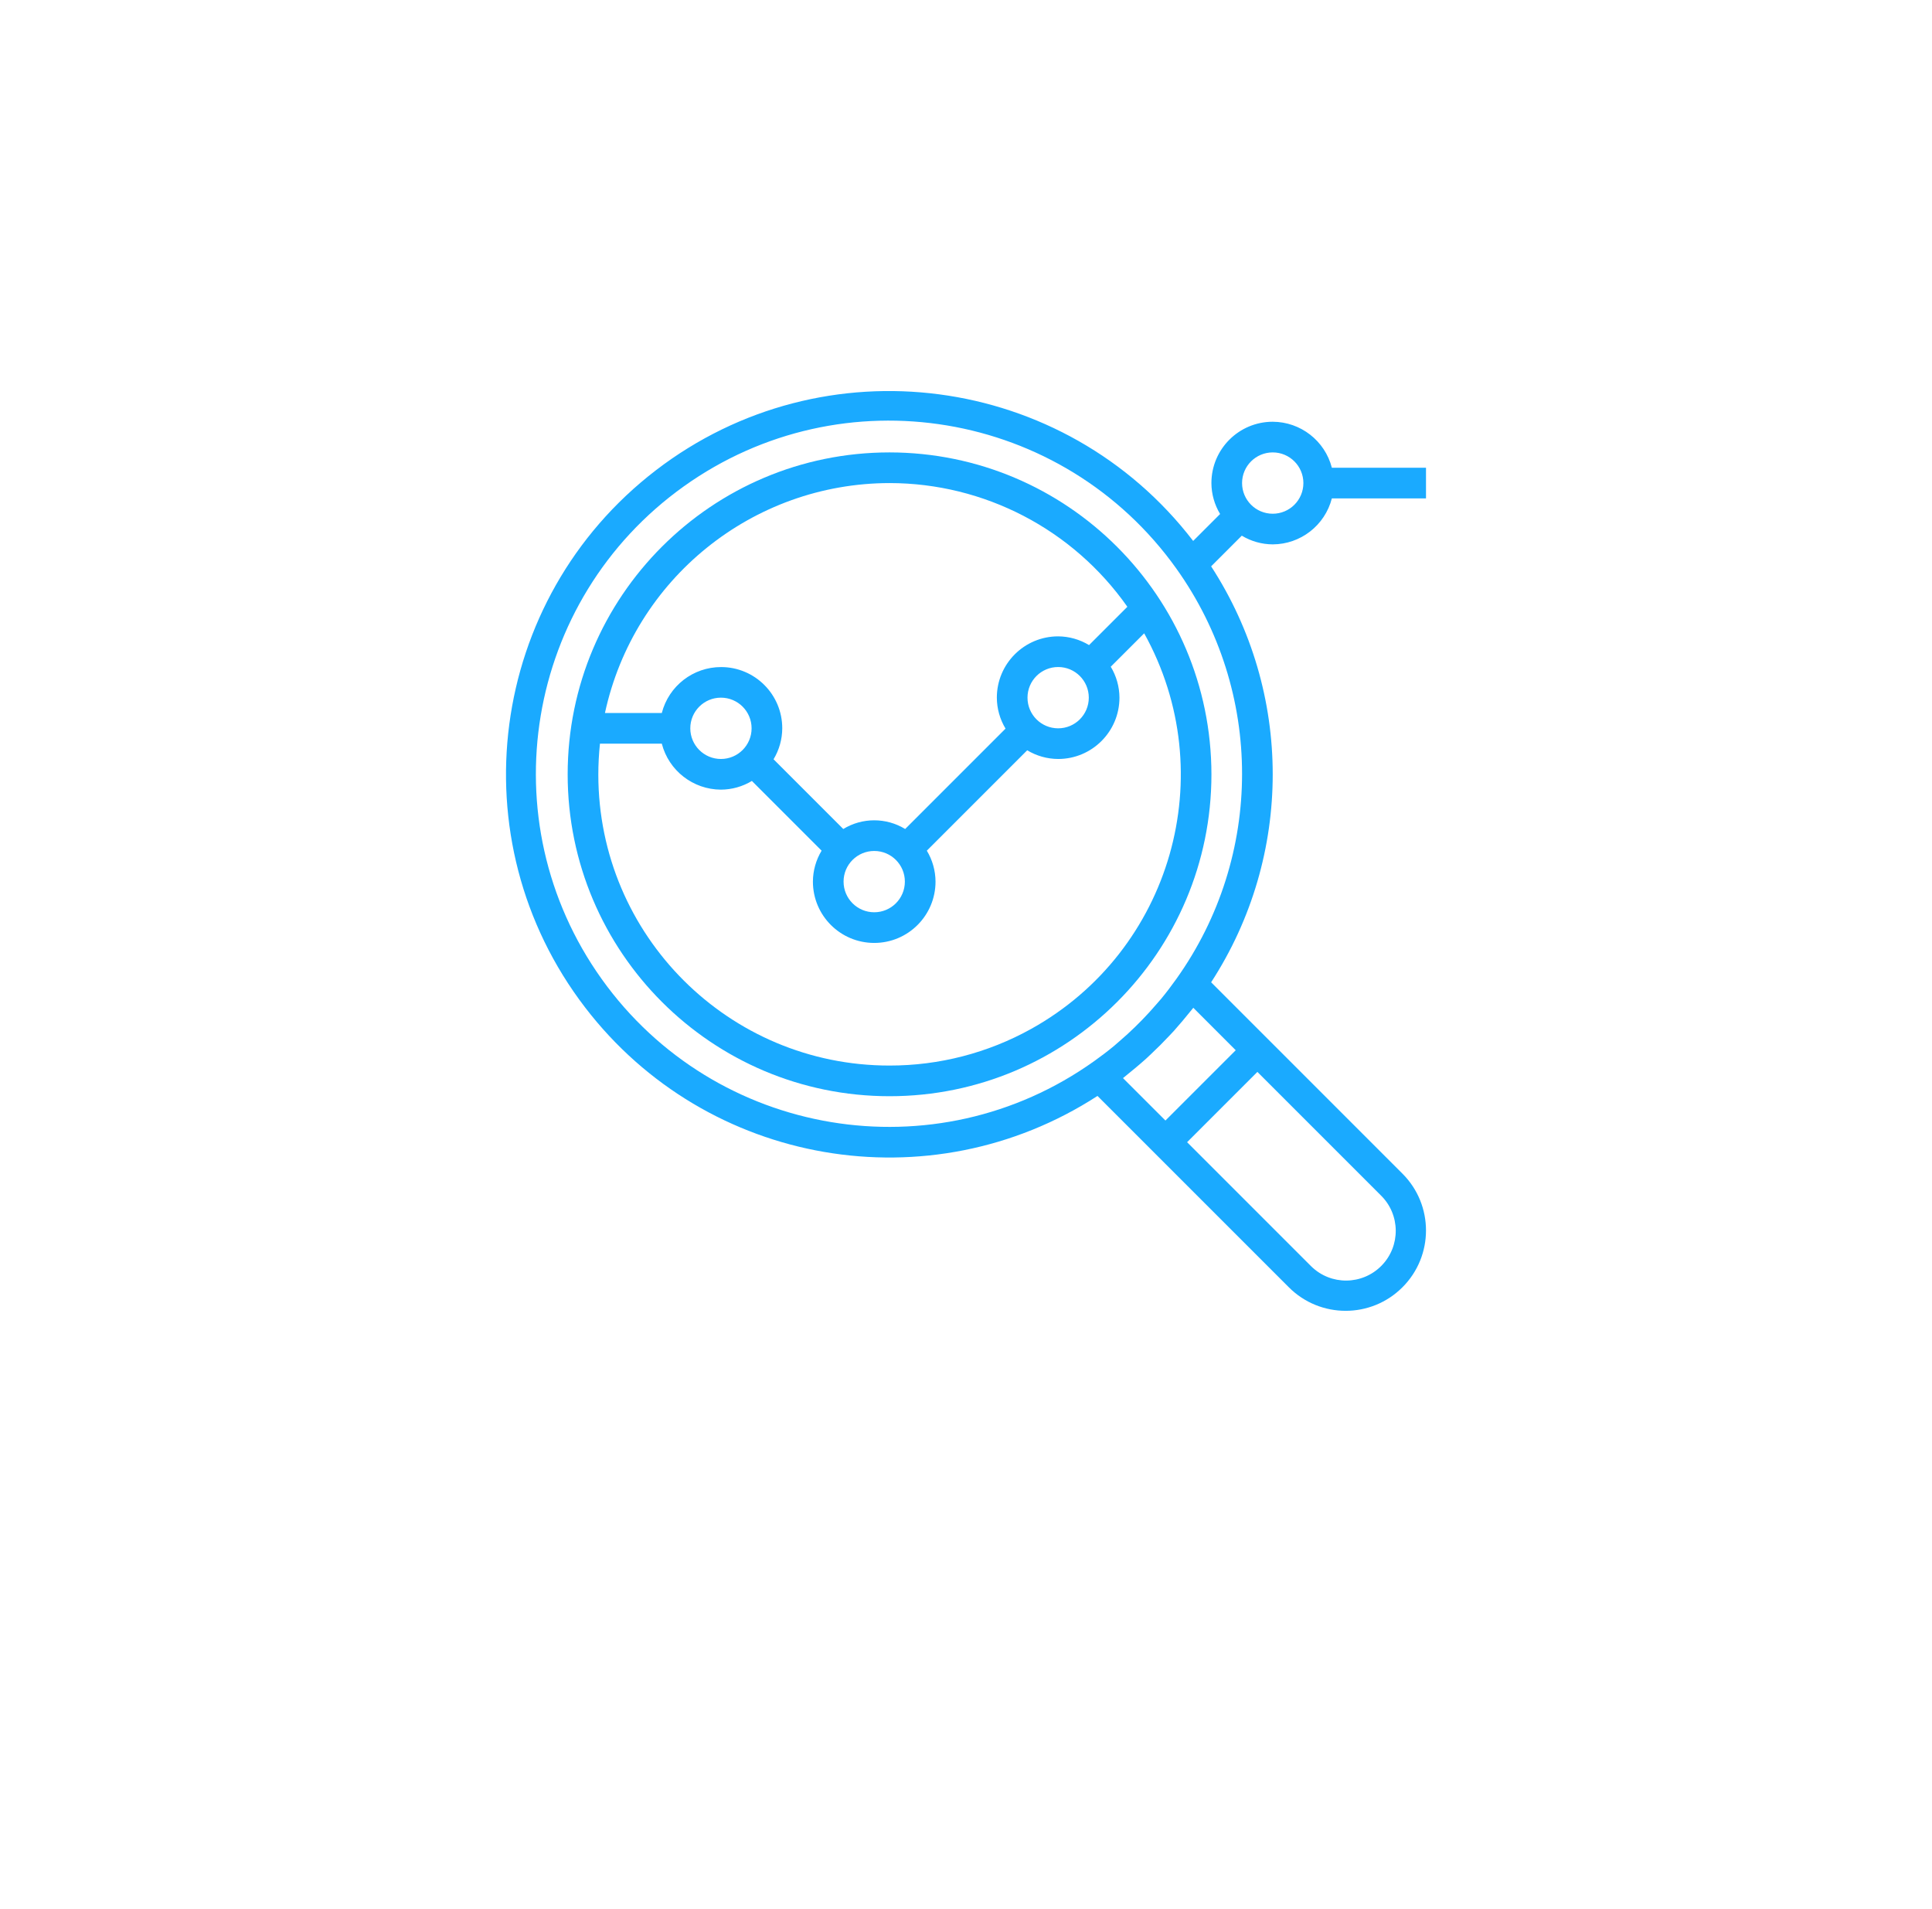 <svg width="84" height="83" viewBox="0 0 84 83" fill="none" xmlns="http://www.w3.org/2000/svg">
<g filter="url(#filter0_d)">
<path d="M41.852 74.689C62.757 74.689 79.704 57.97 79.704 37.345C79.704 16.72 62.757 0 41.852 0C20.947 0 4 16.72 4 37.345C4 57.97 20.947 74.689 41.852 74.689Z" fill="white"/>
</g>
<path d="M38.676 19.668C30.947 19.668 24.681 25.933 24.681 33.663C24.681 41.392 30.947 47.657 38.676 47.657C46.405 47.657 52.671 41.392 52.671 33.663C52.662 25.937 46.402 19.676 38.676 19.668ZM38.676 21.001C42.792 21.004 46.65 23.01 49.016 26.379L47.35 28.045C46.945 27.799 46.48 27.668 46.007 27.665C44.534 27.665 43.341 28.858 43.341 30.33C43.343 30.805 43.474 31.27 43.719 31.676L39.355 36.04C38.529 35.536 37.49 35.536 36.664 36.04L33.633 33.009C33.878 32.602 34.009 32.138 34.011 31.663C34.013 30.194 32.823 29.001 31.354 29C30.139 28.998 29.077 29.82 28.774 30.997H26.302C27.564 25.17 32.714 21.009 38.676 21.001ZM47.339 30.33C47.339 31.067 46.743 31.663 46.007 31.663C45.27 31.663 44.674 31.067 44.674 30.33C44.674 29.594 45.27 28.998 46.007 28.998C46.743 28.998 47.339 29.594 47.339 30.33ZM39.342 38.327C39.342 39.063 38.746 39.66 38.01 39.66C37.273 39.66 36.677 39.063 36.677 38.327C36.677 37.591 37.273 36.995 38.01 36.995C38.746 36.995 39.342 37.591 39.342 38.327ZM32.678 31.663C32.678 32.399 32.082 32.996 31.345 32.996C30.609 32.996 30.013 32.399 30.013 31.663C30.013 30.927 30.609 30.33 31.345 30.33C32.082 30.33 32.678 30.927 32.678 31.663ZM44.828 44.734C42.946 45.779 40.829 46.326 38.676 46.324C31.688 46.329 26.019 40.668 26.014 33.68C26.014 33.229 26.038 32.778 26.085 32.33H28.774C29.077 33.503 30.134 34.324 31.345 34.329C31.82 34.327 32.285 34.196 32.691 33.951L35.722 36.982C35.477 37.388 35.346 37.853 35.344 38.327C35.344 39.8 36.537 40.993 38.01 40.993C39.482 40.993 40.675 39.8 40.675 38.327C40.673 37.853 40.542 37.388 40.297 36.982L44.661 32.618C45.067 32.863 45.532 32.994 46.007 32.996C47.479 32.996 48.672 31.802 48.672 30.33C48.67 29.856 48.539 29.391 48.294 28.985L49.747 27.533C53.139 33.641 50.936 41.342 44.828 44.734Z" fill="#1AAAFF"/>
<path d="M55.336 23.666C56.548 23.662 57.604 22.84 57.907 21.667H62V20.334H57.907C57.604 19.161 56.548 18.34 55.336 18.335C53.864 18.335 52.67 19.528 52.67 21.001C52.672 21.475 52.803 21.94 53.048 22.346L51.877 23.517C46.275 16.218 35.816 14.843 28.517 20.445C21.218 26.048 19.843 36.506 25.445 43.805C30.733 50.695 40.427 52.366 47.717 47.645L49.729 49.656L50.671 50.599L56.036 55.963C57.4 57.328 59.612 57.328 60.976 55.963C62.341 54.599 62.341 52.387 60.976 51.023L55.612 45.658L54.669 44.716L52.658 42.704C56.228 37.205 56.228 30.12 52.658 24.621L53.991 23.288C54.397 23.533 54.862 23.664 55.336 23.666ZM55.336 19.668C56.072 19.668 56.669 20.265 56.669 21.001C56.669 21.737 56.072 22.334 55.336 22.334C54.6 22.334 54.003 21.737 54.003 21.001C54.003 20.265 54.6 19.668 55.336 19.668ZM60.034 51.965C60.888 52.799 60.903 54.168 60.069 55.021C59.234 55.875 57.866 55.89 57.013 55.056C57.001 55.044 56.989 55.033 56.978 55.021L51.613 49.656L54.669 46.6L60.034 51.965ZM53.727 45.658L50.671 48.714L48.826 46.87C48.92 46.797 49.008 46.718 49.101 46.644C49.194 46.57 49.301 46.482 49.4 46.398C49.546 46.276 49.69 46.152 49.831 46.025C49.904 45.958 49.973 45.891 50.044 45.825C50.318 45.569 50.582 45.304 50.838 45.031C50.905 44.96 50.971 44.89 51.038 44.818C51.165 44.676 51.289 44.532 51.412 44.386C51.496 44.288 51.578 44.188 51.658 44.087C51.731 43.995 51.81 43.907 51.883 43.813L53.727 45.658ZM51.143 42.562C50.933 42.856 50.716 43.143 50.488 43.419C50.421 43.5 50.35 43.578 50.281 43.657C50.077 43.895 49.867 44.125 49.649 44.348C49.555 44.446 49.459 44.542 49.361 44.636C49.139 44.854 48.908 45.064 48.67 45.268C48.591 45.335 48.513 45.407 48.432 45.475C48.156 45.703 47.869 45.92 47.575 46.13C40.677 51.058 31.089 49.461 26.16 42.562C21.232 35.664 22.829 26.076 29.727 21.147C36.626 16.219 46.214 17.816 51.143 24.715C54.956 30.053 54.956 37.224 51.143 42.562Z" fill="#1AAAFF"/>
<defs>
<filter id="filter0_d" x="0" y="0" width="83.704" height="82.689" filterUnits="userSpaceOnUse" color-interpolation-filters="sRGB">
<feFlood flood-opacity="0" result="BackgroundImageFix"/>
<feColorMatrix in="SourceAlpha" type="matrix" values="0 0 0 0 0 0 0 0 0 0 0 0 0 0 0 0 0 0 127 0"/>
<feOffset dy="4"/>
<feGaussianBlur stdDeviation="2"/>
<feColorMatrix type="matrix" values="0 0 0 0 0 0 0 0 0 0 0 0 0 0 0 0 0 0 0.25 0"/>
<feBlend mode="normal" in2="BackgroundImageFix" result="effect1_dropShadow"/>
<feBlend mode="normal" in="SourceGraphic" in2="effect1_dropShadow" result="shape"/>
</filter>
</defs>
</svg>
